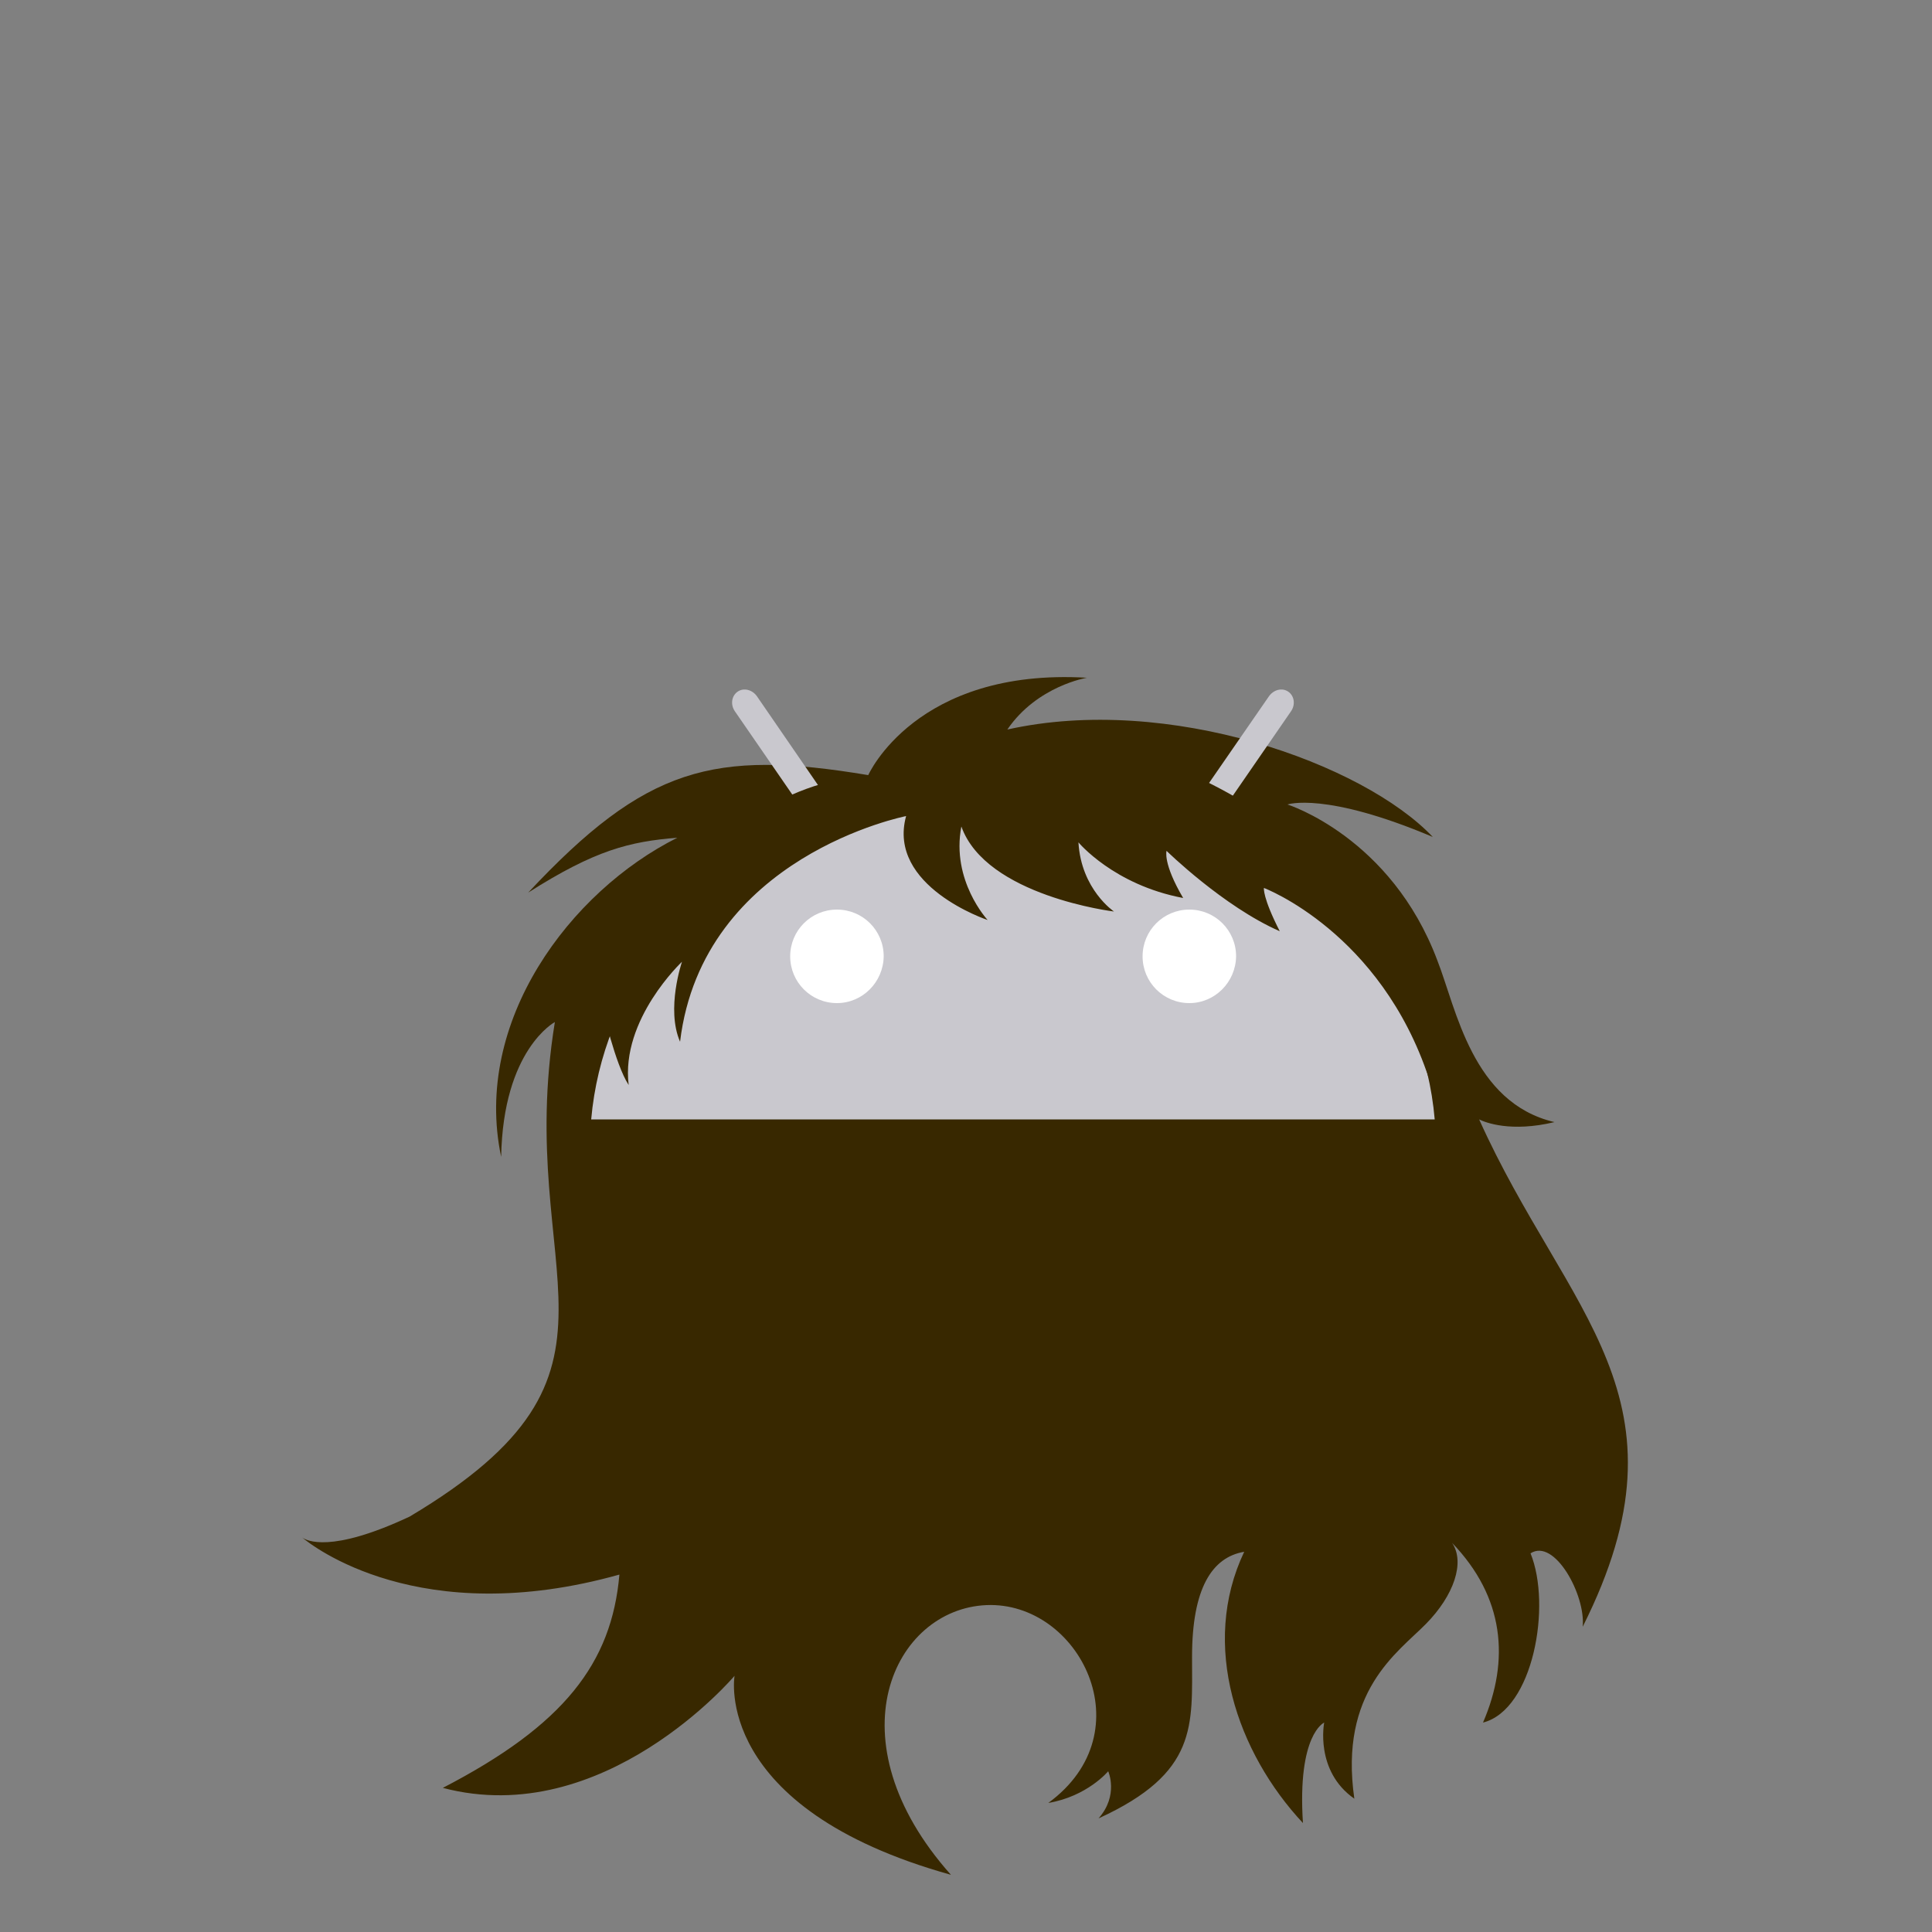 <?xml version="1.0" encoding="utf-8"?>
<!-- Generator: Adobe Illustrator 18.0.0, SVG Export Plug-In . SVG Version: 6.00 Build 0)  -->
<!DOCTYPE svg PUBLIC "-//W3C//DTD SVG 1.1//EN" "http://www.w3.org/Graphics/SVG/1.1/DTD/svg11.dtd">
<svg version="1.1" id="content" xmlns="http://www.w3.org/2000/svg" xmlns:xlink="http://www.w3.org/1999/xlink" x="0px" y="0px"
	 width="500px" height="500px" viewBox="0 0 500 500" enable-background="new 0 0 500 500" xml:space="preserve">
<rect x="0" y="0" width="500" height="500" fill="#808080" stroke="none"/>
<rect id="position" display="none" fill="none" stroke="#000000" width="500" height="500"/>
<g id="bounds" display="none">
	<rect x="0.2" y="80.2" display="inline" fill="none" stroke="#EAEAEA" stroke-miterlimit="10" width="499.5" height="499.5"/>
</g>
<g>
	<path id="hair_2_" fill="#382800" d="M382.8,289.7c1.6,0.8,8.2,3.4,19.5,0.7c-21.3-5-25.4-29.3-30.3-41.8s0,0,0,0
		c-12-32-38.8-40.4-38.8-40.4s9.7-3.4,37.6,8.4c-18-19-68.4-37.1-110.1-27.8c7.7-11.3,20.6-13.4,20.6-13.4
		c-44.3-2.6-56.6,25.2-56.6,25.2c-40.1-6.7-57.6-2.1-88,30.4c17.3-11,26.2-13.2,38.6-14.2c-27.8,13.9-53,47.6-45.6,82.6
		c0.5-27.8,13.9-34.9,13.9-34.9c-10.8,66.3,25.9,90.2-37.6,128c-20.5,9.6-26.7,6.2-27.8,5.4c2.5,2.1,30.4,24.1,82.1,9.6
		c-2,23-14.4,39-45.7,55.2c41.7,11,75.5-29,75.5-29s-6,34.2,56,51.5c-31.2-35-14.8-68.8,9.2-69.8s41.2,32.8,16,51.2
		c10.1-1.7,15.5-8.2,15.5-8.2s2.8,6.2-2.5,12.2c25.8-11.8,24.2-24,24.2-41.8s5.2-25.8,13.5-27.2c-11.5,24.2-1.8,52,15.2,70.2
		c-1.5-23,5.5-26,5.5-26s-2.5,12.5,7.8,19.7c-4-27.8,11.2-37.8,18.5-45.2s10.2-16,6.8-21c13.5,14,15,30.3,8,46.5
		c13-3.3,17.8-30.3,12.3-43.8c6.2-4,14.3,10.8,13.5,19C439.4,361.7,405.5,340.2,382.8,289.7z"/>
	<g>
		<path fill="#C9C8CE" d="M313.9,213.4l20.2-29.3c1.2-1.7,0.9-4-0.7-5.1c-1.6-1.1-3.8-0.5-5,1.2l-21,30.4
			c-13.8-5.4-29.1-8.5-45.3-8.5s-31.5,3-45.3,8.5l-20.9-30.4c-1.2-1.7-3.4-2.3-5-1.2c-1.6,1.1-1.9,3.4-0.7,5.1l20.2,29.3
			c-32.1,14.9-54.5,43.3-57.4,76.3h218.3C368.5,256.7,346,228.3,313.9,213.4"/>
		<g>
			<path fill="#FFFFFF" d="M216.6,259.6c-6.7,0-12.1-5.4-12.1-12.1c0-6.7,5.4-12.1,12.1-12.1c6.7,0,12.1,5.4,12.1,12.1
				C228.6,254.2,223.2,259.6,216.6,259.6"/>
			<path fill="#FFFFFF" d="M307.8,259.6c-6.7,0-12.1-5.4-12.1-12.1c0-6.7,5.4-12.1,12.1-12.1c6.7,0,12.1,5.4,12.1,12.1
				C319.8,254.2,314.4,259.6,307.8,259.6"/>
		</g>
	</g>
	<path id="hair" fill="#382800" d="M369.8,279.1c-6.2-30.5-18.9-54-44.3-69.3c-41.9-26.8-77.2-19.7-100.8-9
		c-45.4,2.7-68.8,59.9-68.8,59.9s3.3,14.8,6.8,20.1c-2.1-17,13.8-31.9,13.8-31.9s-4.2,12.2-0.5,20.7c5.8-48.1,58.5-58.4,58.5-58.4
		c-5,18.2,21.1,26.9,21.1,26.9s-9.5-10.2-6.8-24.2c6.4,18,39.5,22,39.5,22s-8.5-5.7-9.2-17.9c0,0,9.1,11,27.1,14.4
		c-5.3-9-4.3-12.2-4.3-12.2s14.7,14.4,29.3,20.8c-4.5-8.8-4.1-11.2-4.1-11.2S357.3,241.2,369.8,279.1z"/>
</g>
</svg>

